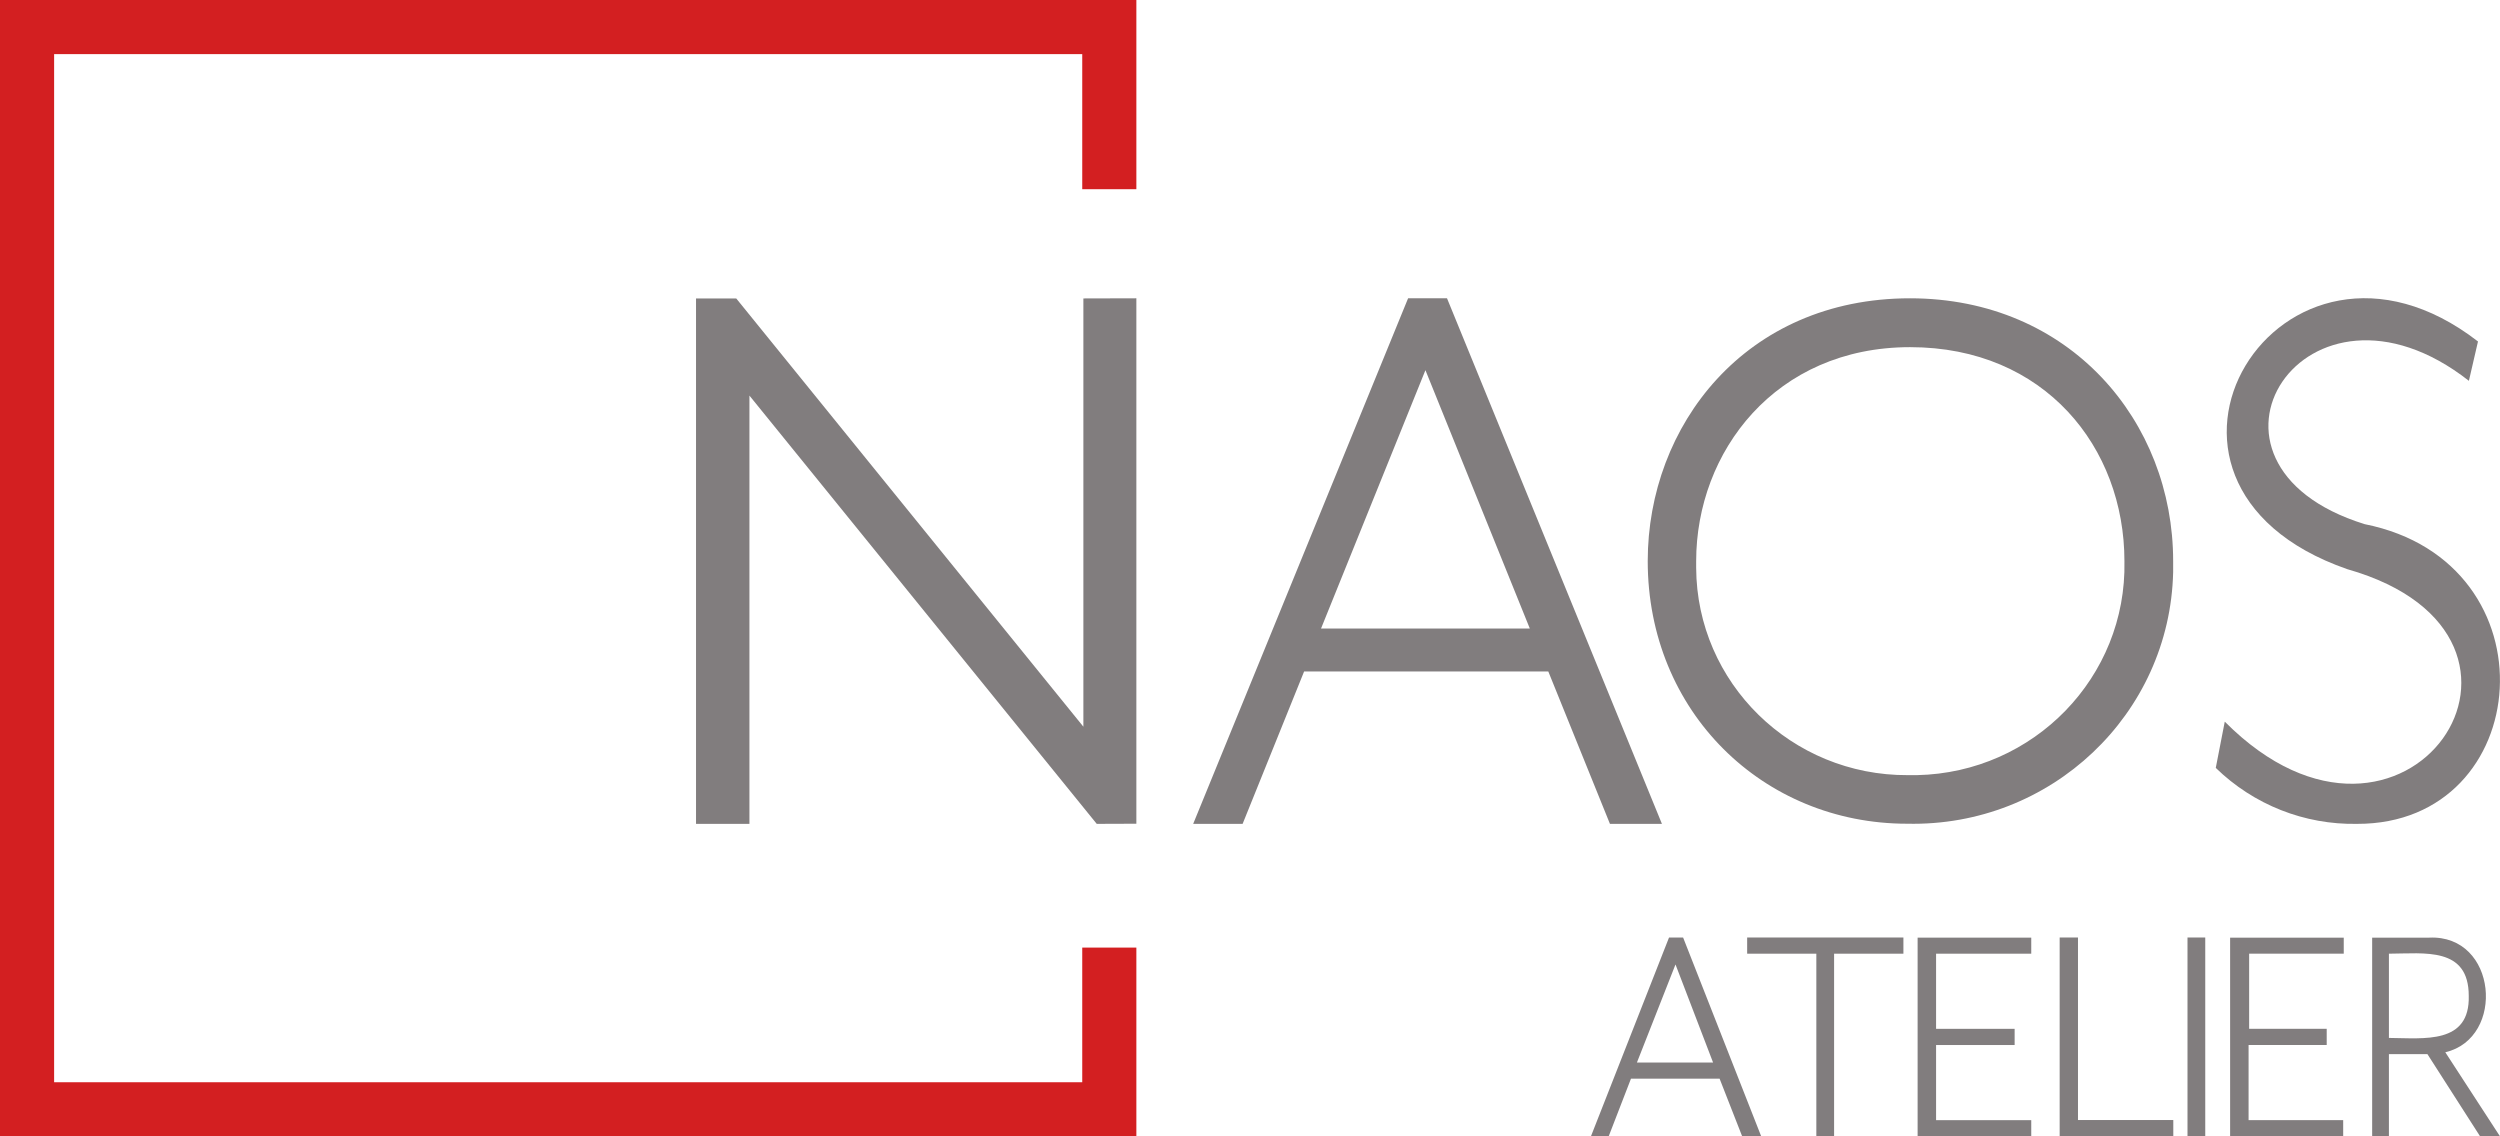 <?xml version="1.0" encoding="UTF-8"?><svg id="Calque_1" xmlns="http://www.w3.org/2000/svg" viewBox="0 0 176 80"><defs><style>.cls-1{fill:#d31f21;}.cls-2{fill:#817d7e;}</style></defs><polygon class="cls-1" points="0 0 0 80 80 80 80 66.71 76.19 66.71 76.19 76.19 3.81 76.19 3.81 3.81 76.19 3.81 76.19 13.32 80 13.32 80 0 0 0"/><path class="cls-2" d="M134.47,21c-11.62,0-18.47,8.99-18.47,18.5,0,10.61,8.12,18.49,18.26,18.49,10.12.23,18.5-7.7,18.73-17.71,0-.26,0-.52,0-.78,0-9.83-7.26-18.5-18.53-18.5ZM134.31,54.57c-8.19.04-14.86-6.49-14.9-14.59,0-.16,0-.31,0-.47,0-7.71,5.58-15.07,15.06-15.07s15.09,7.06,15.09,15.07c.17,8.15-6.37,14.89-14.61,15.06-.21,0-.43,0-.64,0Z"/><path class="cls-2" d="M87.48,58h-3.48l15.13-37h2.74l15.13,37h-3.66l-4.34-10.73h-17.19l-4.33,10.73ZM100.35,26.06l-7.35,18.19h14.7l-7.35-18.19Z"/><path class="cls-2" d="M156.63,50.81c12.67,12.74,25.36-5.98,8.62-10.74-17.5-6.09-4.68-26.78,9.2-16.03l-.64,2.77c-11.5-9.01-21.08,5.82-7.34,10.09,13.54,2.7,12,21.13-.53,21.1-3.7.07-7.28-1.34-9.95-3.94l.63-3.24Z"/><path class="cls-2" d="M113.26,80h-1.26l5.5-14h.99l5.5,14h-1.34l-1.59-4.06h-6.24l-1.57,4.06ZM117.95,67.91l-2.71,6.89h5.36l-2.64-6.89Z"/><path class="cls-2" d="M123,67.14v-1.14h11v1.14h-4.88v12.86h-1.25v-12.86h-4.88Z"/><path class="cls-2" d="M143,66v1.14h-6.7v5.29h5.53v1.14h-5.53v5.29h6.7v1.15h-8v-14h8Z"/><path class="cls-2" d="M146.29,66v12.85h6.71v1.15h-8v-14h1.29Z"/><path class="cls-2" d="M155.25,66v14h-1.25v-14h1.25Z"/><path class="cls-2" d="M165,66v1.14h-6.66v5.29h5.46v1.14h-5.5v5.29h6.66v1.15h-7.96v-14h8Z"/><path class="cls-2" d="M176,80h-1.4l-3.71-5.79h-2.71v5.79h-1.18v-13.99h4.01c4.8-.23,5.4,7.07,1.14,8.07l3.85,5.92ZM173.8,70.11c0-3.47-3.11-2.98-5.62-2.97v5.93c2.48.02,5.71.47,5.62-2.97Z"/><polygon class="cls-2" points="76.27 21.01 76.27 51.16 51.83 21.01 49 21.01 49 58 52.76 58 52.76 27.85 77.21 58 80 57.99 80 22.16 80 21 76.27 21.01"/></svg>